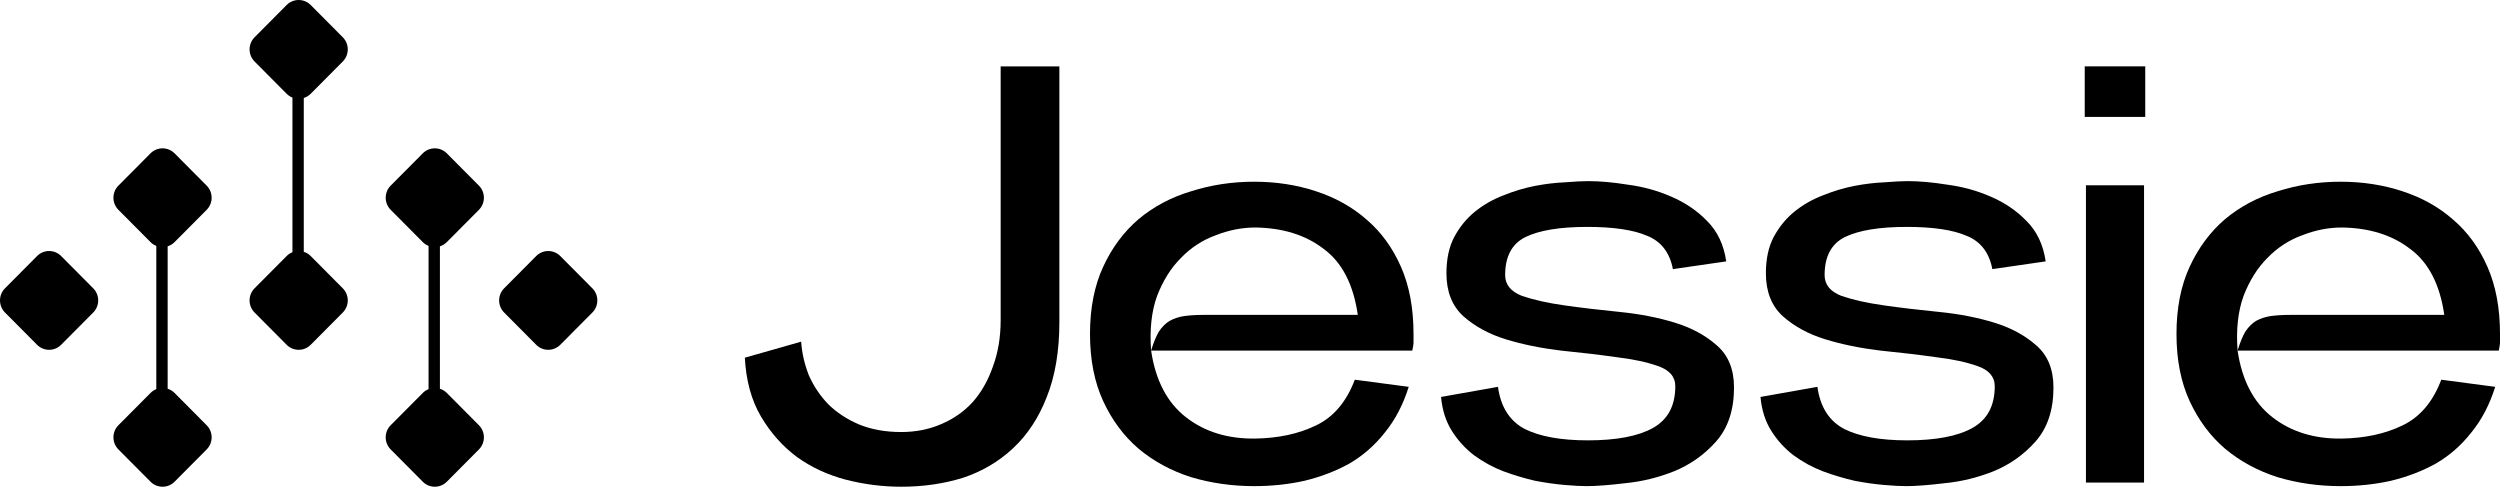 <svg width="339" height="66" viewBox="0 0 339 66" fill="none" xmlns="http://www.w3.org/2000/svg">
<path fill-rule="evenodd" clip-rule="evenodd" d="M42.132 0.68C41.23 -0.227 39.77 -0.227 38.868 0.68L34.518 5.056C33.617 5.962 33.617 7.432 34.518 8.338L38.868 12.714C39.1 12.947 39.368 13.12 39.655 13.233L39.655 34.2C39.368 34.313 39.1 34.486 38.868 34.719L34.518 39.095C33.617 40.001 33.617 41.471 34.518 42.377L38.868 46.754C39.77 47.66 41.23 47.66 42.132 46.754L46.482 42.377C47.383 41.471 47.383 40.001 46.482 39.095L42.132 34.719C41.859 34.445 41.536 34.254 41.193 34.146L41.193 13.287C41.536 13.179 41.859 12.988 42.132 12.714L46.482 8.338C47.383 7.432 47.383 5.962 46.482 5.056L42.132 0.68ZM8.29 34.719C7.389 33.812 5.928 33.812 5.027 34.719L0.676 39.095C-0.225 40.001 -0.225 41.471 0.676 42.377L5.027 46.754C5.928 47.66 7.389 47.66 8.29 46.754L12.641 42.377C13.542 41.471 13.542 40.001 12.641 39.095L8.29 34.719ZM72.71 34.719C73.611 33.812 75.072 33.812 75.973 34.719L80.324 39.095C81.225 40.001 81.225 41.471 80.324 42.377L75.973 46.754C75.072 47.66 73.611 47.66 72.71 46.754L68.359 42.377C67.458 41.471 67.458 40.001 68.359 39.095L72.71 34.719ZM21.195 33.347C20.909 33.234 20.641 33.061 20.409 32.828L16.058 28.452C15.157 27.546 15.157 26.076 16.058 25.17L20.409 20.794C21.31 19.887 22.771 19.887 23.672 20.794L28.023 25.17C28.924 26.076 28.924 27.546 28.023 28.452L23.672 32.828C23.4 33.102 23.077 33.293 22.733 33.402L22.733 52.712C23.077 52.821 23.4 53.012 23.672 53.286L28.023 57.662C28.924 58.568 28.924 60.038 28.023 60.944L23.672 65.32C22.771 66.227 21.31 66.227 20.409 65.32L16.058 60.944C15.157 60.038 15.157 58.568 16.058 57.662L20.409 53.286C20.641 53.053 20.909 52.88 21.195 52.767L21.195 33.347ZM57.328 32.828C57.559 33.061 57.827 33.234 58.113 33.347L58.113 52.767C57.827 52.88 57.559 53.053 57.328 53.286L52.977 57.662C52.076 58.568 52.076 60.038 52.977 60.944L57.328 65.32C58.229 66.227 59.69 66.227 60.591 65.32L64.942 60.944C65.843 60.038 65.843 58.568 64.942 57.662L60.591 53.286C60.319 53.012 59.995 52.821 59.652 52.712L59.652 33.402C59.995 33.293 60.319 33.102 60.591 32.828L64.942 28.452C65.843 27.546 65.843 26.076 64.942 25.17L60.591 20.794C59.69 19.887 58.229 19.887 57.328 20.794L52.977 25.17C52.076 26.076 52.076 27.546 52.977 28.452L57.328 32.828Z" fill="black"/>
<path d="M108.637 46.328C108.745 47.887 109.097 49.419 109.693 50.924C110.343 52.375 111.209 53.665 112.292 54.794C113.43 55.922 114.811 56.836 116.436 57.535C118.114 58.233 120.037 58.583 122.204 58.583C124.153 58.583 125.941 58.233 127.565 57.535C129.244 56.836 130.68 55.842 131.871 54.552C133.063 53.208 133.983 51.596 134.633 49.714C135.337 47.833 135.689 45.737 135.689 43.426V9H143.651V43.668C143.651 47.591 143.082 50.977 141.945 53.826C140.862 56.621 139.345 58.932 137.395 60.76C135.446 62.587 133.171 63.931 130.571 64.791C127.972 65.597 125.182 66 122.204 66C119.658 66 117.14 65.677 114.648 65.032C112.211 64.388 110.018 63.366 108.068 61.969C106.118 60.518 104.493 58.69 103.193 56.487C101.894 54.283 101.162 51.622 101 48.505L108.637 46.328Z" fill="black"/>
<path d="M170.064 65.919C167.085 65.919 164.242 65.516 161.534 64.71C158.826 63.85 156.443 62.56 154.385 60.84C152.381 59.12 150.783 56.97 149.592 54.39C148.4 51.81 147.804 48.774 147.804 45.28C147.804 41.786 148.4 38.75 149.592 36.17C150.783 33.59 152.381 31.44 154.385 29.72C156.443 28 158.826 26.737 161.534 25.931C164.242 25.071 167.085 24.641 170.064 24.641C173.043 24.641 175.832 25.071 178.432 25.931C181.085 26.791 183.387 28.081 185.337 29.801C187.287 31.467 188.83 33.59 189.968 36.17C191.105 38.75 191.674 41.786 191.674 45.28C191.674 45.871 191.674 46.274 191.674 46.489C191.674 46.651 191.62 47 191.511 47.538H156.091C156.686 51.569 158.257 54.578 160.803 56.567C163.348 58.556 166.489 59.523 170.226 59.47C173.368 59.416 176.103 58.825 178.432 57.696C180.815 56.567 182.575 54.498 183.712 51.488L191.024 52.455C190.266 54.874 189.182 56.943 187.774 58.663C186.42 60.383 184.822 61.781 182.981 62.856C181.14 63.877 179.109 64.656 176.888 65.194C174.722 65.677 172.447 65.919 170.064 65.919ZM170.226 30.849C168.439 30.849 166.652 31.198 164.865 31.897C163.077 32.542 161.507 33.563 160.153 34.96C158.799 36.304 157.715 38.024 156.903 40.12C156.145 42.216 155.874 44.689 156.091 47.538C156.416 46.462 156.768 45.602 157.147 44.958C157.58 44.313 158.068 43.829 158.609 43.506C159.205 43.184 159.855 42.969 160.559 42.861C161.317 42.754 162.184 42.7 163.159 42.7H184.118C183.523 38.562 181.979 35.578 179.488 33.751C177.051 31.87 173.963 30.902 170.226 30.849Z" fill="black"/>
<path d="M203.123 52.455C203.503 55.197 204.721 57.105 206.779 58.18C208.837 59.201 211.681 59.712 215.309 59.712C219.209 59.712 222.161 59.147 224.164 58.018C226.168 56.89 227.17 55.008 227.17 52.375C227.17 51.085 226.385 50.171 224.814 49.634C223.298 49.096 221.402 48.693 219.128 48.424C216.853 48.102 214.362 47.806 211.654 47.538C208.946 47.215 206.454 46.704 204.18 46.006C201.905 45.307 199.982 44.259 198.411 42.861C196.895 41.464 196.137 39.529 196.137 37.057C196.137 35.122 196.489 33.482 197.193 32.139C197.951 30.741 198.899 29.586 200.036 28.672C201.174 27.758 202.446 27.032 203.855 26.495C205.317 25.904 206.752 25.474 208.16 25.205C209.568 24.936 210.922 24.775 212.222 24.721C213.522 24.614 214.578 24.56 215.391 24.56C216.961 24.56 218.748 24.721 220.752 25.044C222.81 25.313 224.76 25.85 226.602 26.656C228.497 27.462 230.122 28.564 231.476 29.962C232.884 31.359 233.751 33.187 234.076 35.444L226.845 36.492C226.412 34.235 225.248 32.73 223.352 31.977C221.511 31.171 218.803 30.768 215.228 30.768C211.545 30.768 208.756 31.225 206.86 32.139C205.019 33.052 204.098 34.772 204.098 37.298C204.098 38.588 204.857 39.529 206.373 40.12C207.944 40.658 209.866 41.088 212.141 41.41C214.416 41.733 216.907 42.028 219.615 42.297C222.323 42.566 224.814 43.05 227.089 43.748C229.364 44.447 231.259 45.468 232.776 46.812C234.347 48.156 235.132 50.064 235.132 52.536C235.132 55.6 234.319 58.045 232.695 59.873C231.124 61.646 229.228 62.99 227.008 63.904C224.841 64.764 222.648 65.301 220.427 65.516C218.207 65.785 216.447 65.919 215.147 65.919C214.389 65.919 213.387 65.866 212.141 65.758C210.895 65.651 209.568 65.463 208.16 65.194C206.752 64.871 205.317 64.441 203.855 63.904C202.446 63.366 201.119 62.641 199.874 61.727C198.682 60.813 197.68 59.712 196.868 58.422C196.056 57.132 195.568 55.6 195.406 53.826L203.123 52.455Z" fill="black"/>
<path d="M246.441 52.455C246.82 55.197 248.038 57.105 250.096 58.18C252.155 59.201 254.998 59.712 258.627 59.712C262.526 59.712 265.478 59.147 267.482 58.018C269.486 56.89 270.488 55.008 270.488 52.375C270.488 51.085 269.702 50.171 268.132 49.634C266.615 49.096 264.72 48.693 262.445 48.424C260.17 48.102 257.679 47.806 254.971 47.538C252.263 47.215 249.771 46.704 247.497 46.006C245.222 45.307 243.299 44.259 241.729 42.861C240.212 41.464 239.454 39.529 239.454 37.057C239.454 35.122 239.806 33.482 240.51 32.139C241.268 30.741 242.216 29.586 243.354 28.672C244.491 27.758 245.764 27.032 247.172 26.495C248.634 25.904 250.069 25.474 251.478 25.205C252.886 24.936 254.24 24.775 255.54 24.721C256.839 24.614 257.895 24.56 258.708 24.56C260.278 24.56 262.066 24.721 264.07 25.044C266.128 25.313 268.078 25.85 269.919 26.656C271.815 27.462 273.439 28.564 274.793 29.962C276.201 31.359 277.068 33.187 277.393 35.444L270.163 36.492C269.729 34.235 268.565 32.73 266.669 31.977C264.828 31.171 262.12 30.768 258.545 30.768C254.863 30.768 252.073 31.225 250.178 32.139C248.336 33.052 247.416 34.772 247.416 37.298C247.416 38.588 248.174 39.529 249.69 40.12C251.261 40.658 253.184 41.088 255.458 41.41C257.733 41.733 260.224 42.028 262.932 42.297C265.64 42.566 268.132 43.05 270.406 43.748C272.681 44.447 274.577 45.468 276.093 46.812C277.664 48.156 278.449 50.064 278.449 52.536C278.449 55.6 277.637 58.045 276.012 59.873C274.441 61.646 272.546 62.99 270.325 63.904C268.159 64.764 265.965 65.301 263.745 65.516C261.524 65.785 259.764 65.919 258.464 65.919C257.706 65.919 256.704 65.866 255.458 65.758C254.213 65.651 252.886 65.463 251.478 65.194C250.069 64.871 248.634 64.441 247.172 63.904C245.764 63.366 244.437 62.641 243.191 61.727C242 60.813 240.998 59.712 240.185 58.422C239.373 57.132 238.885 55.6 238.723 53.826L246.441 52.455Z" fill="black"/>
<path d="M290.895 15.853V9H282.69V15.853H290.895ZM282.853 25.125H290.733V65.436H282.853V25.125Z" fill="black"/>
<path d="M317.39 65.919C314.411 65.919 311.568 65.516 308.86 64.71C306.152 63.85 303.769 62.56 301.711 60.84C299.707 59.12 298.109 56.97 296.918 54.39C295.726 51.81 295.131 48.774 295.131 45.28C295.131 41.786 295.726 38.75 296.918 36.17C298.109 33.59 299.707 31.44 301.711 29.72C303.769 28 306.152 26.737 308.86 25.931C311.568 25.071 314.411 24.641 317.39 24.641C320.369 24.641 323.158 25.071 325.758 25.931C328.412 26.791 330.714 28.081 332.663 29.801C334.613 31.467 336.157 33.59 337.294 36.17C338.431 38.75 339 41.786 339 45.28C339 45.871 339 46.274 339 46.489C339 46.651 338.946 47 338.838 47.538H303.417C304.013 51.569 305.583 54.578 308.129 56.567C310.674 58.556 313.816 59.523 317.553 59.47C320.694 59.416 323.429 58.825 325.758 57.696C328.141 56.567 329.901 54.498 331.038 51.488L338.35 52.455C337.592 54.874 336.509 56.943 335.1 58.663C333.746 60.383 332.149 61.781 330.307 62.856C328.466 63.877 326.435 64.656 324.214 65.194C322.048 65.677 319.773 65.919 317.39 65.919ZM317.553 30.849C315.765 30.849 313.978 31.198 312.191 31.897C310.404 32.542 308.833 33.563 307.479 34.96C306.125 36.304 305.042 38.024 304.229 40.12C303.471 42.216 303.2 44.689 303.417 47.538C303.742 46.462 304.094 45.602 304.473 44.958C304.906 44.313 305.394 43.829 305.935 43.506C306.531 43.184 307.181 42.969 307.885 42.861C308.643 42.754 309.51 42.7 310.485 42.7H331.445C330.849 38.562 329.305 35.578 326.814 33.751C324.377 31.87 321.29 30.902 317.553 30.849Z" fill="black"/>
</svg>
